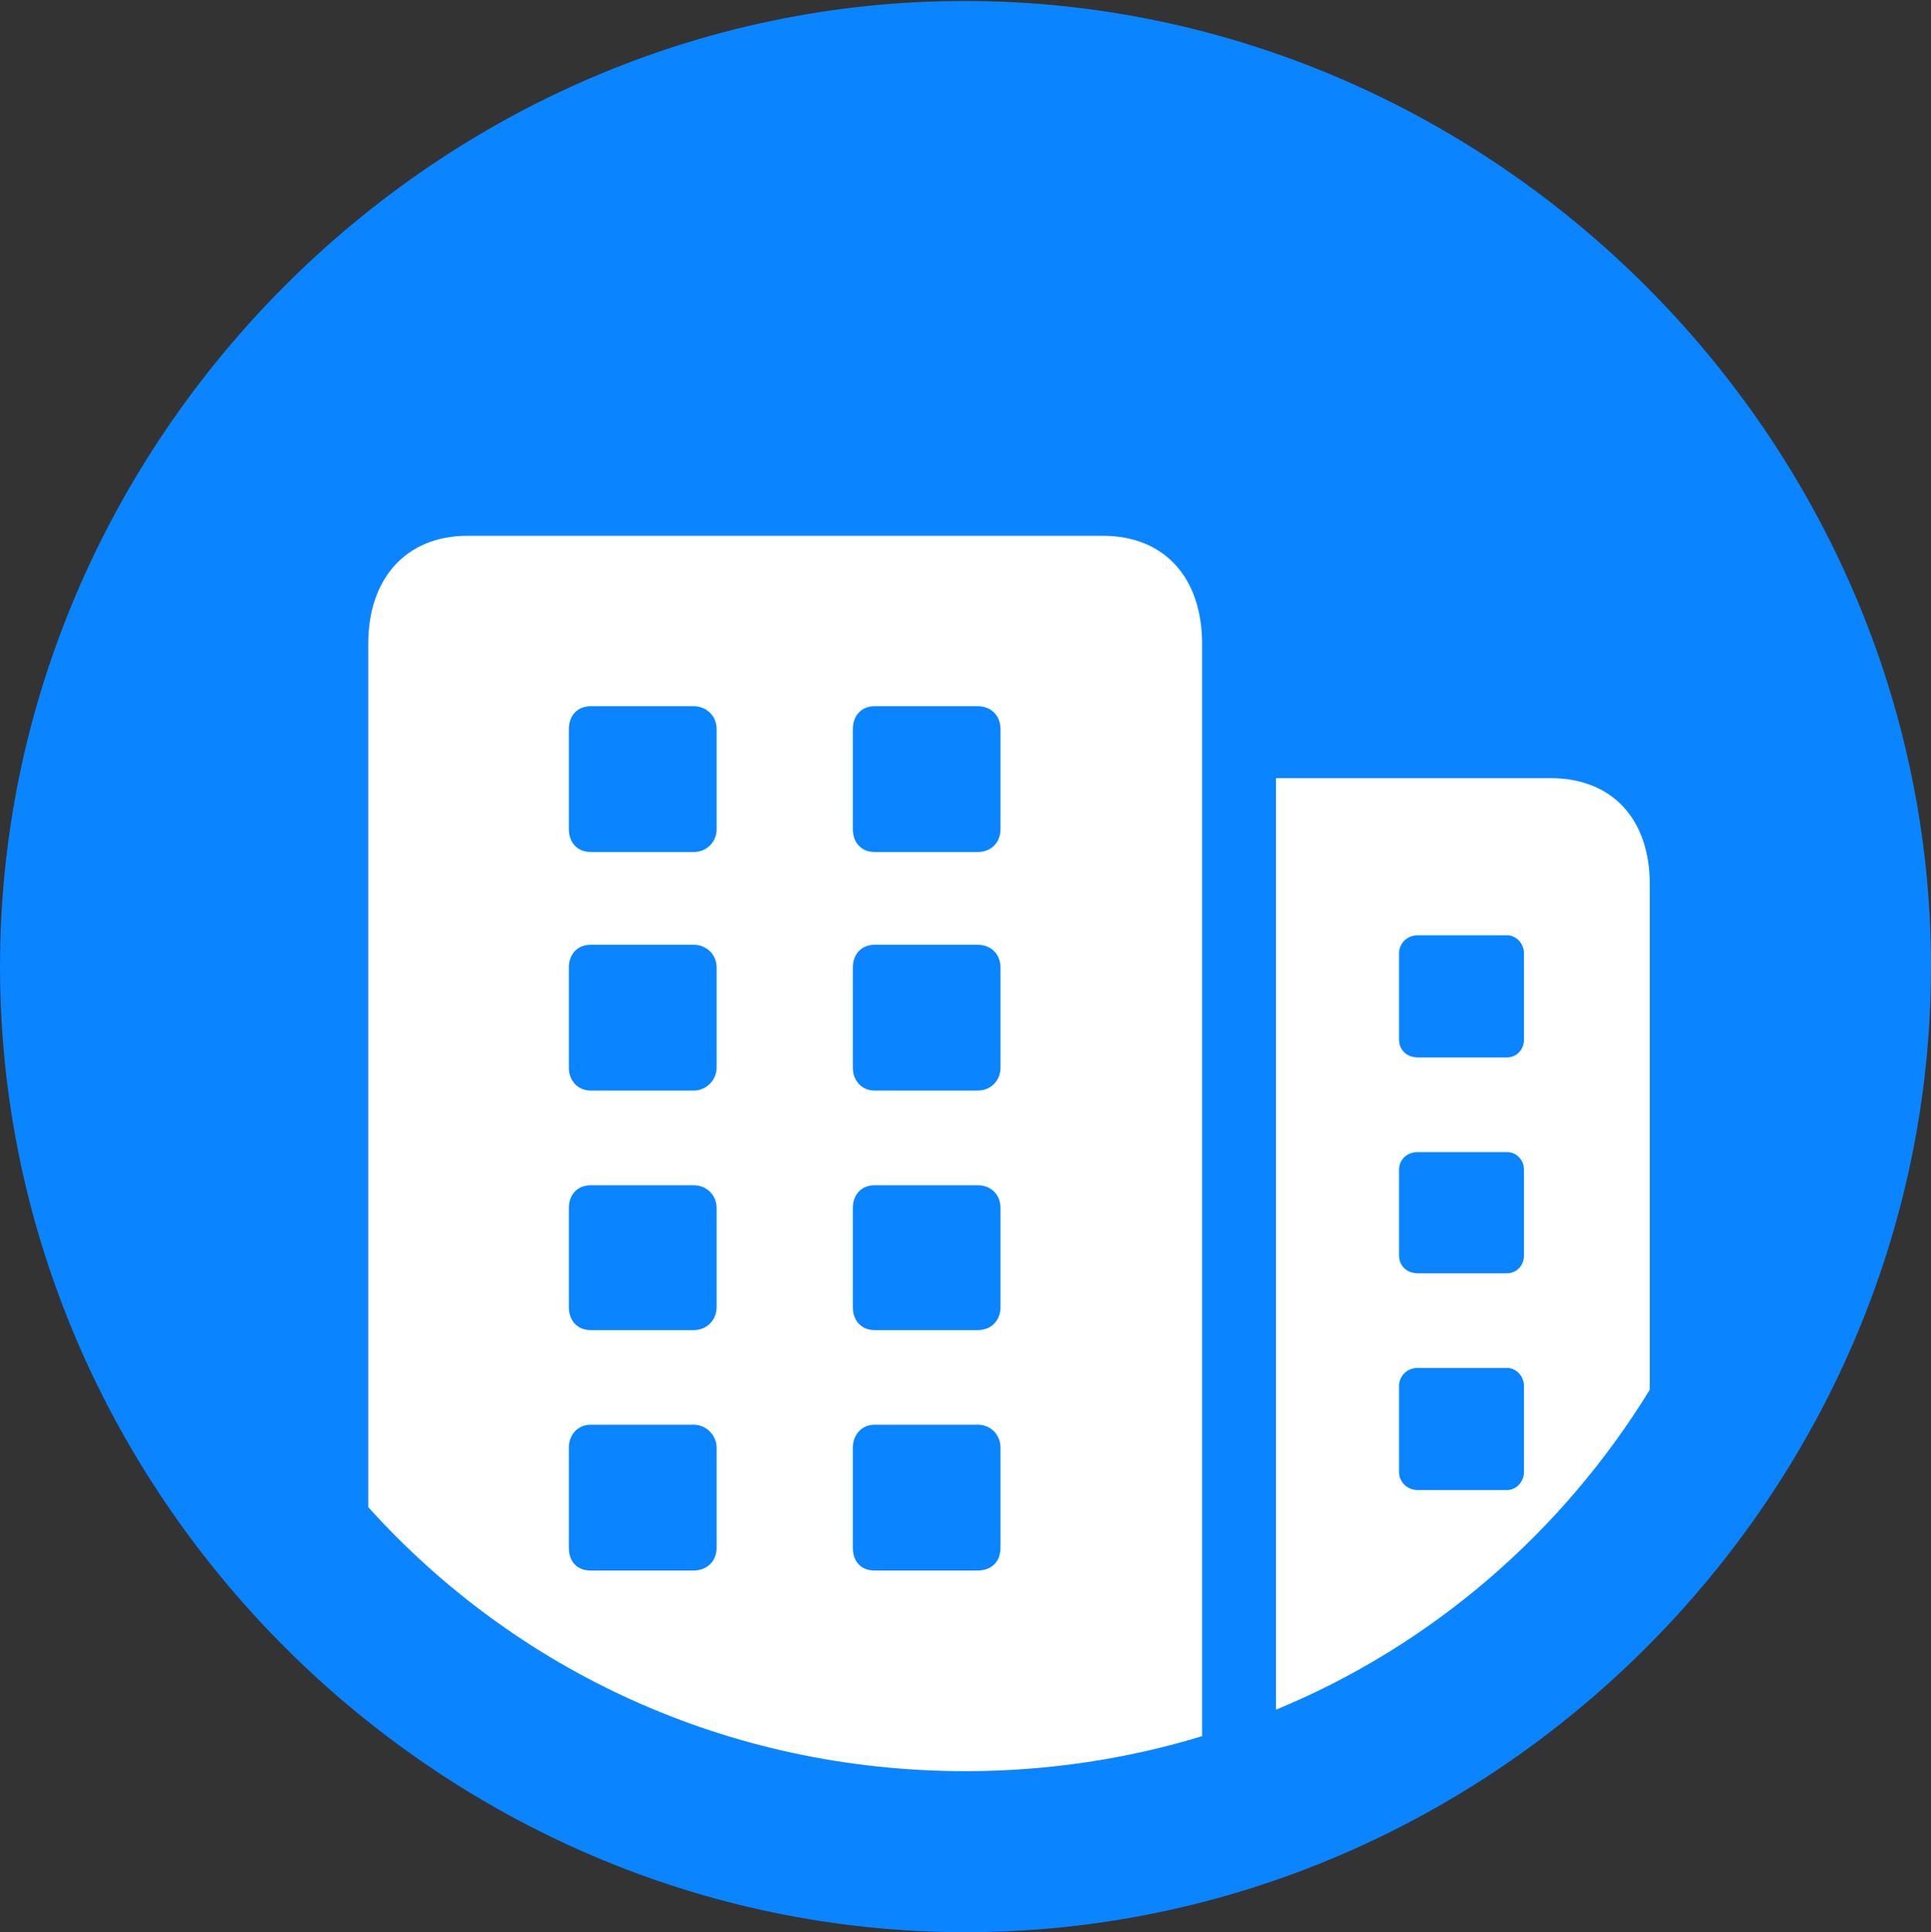 <?xml version="1.0" encoding="UTF-8"?> <!--Generator: Apple Native CoreSVG 175.5--> <!DOCTYPE svg PUBLIC "-//W3C//DTD SVG 1.1//EN"        "http://www.w3.org/Graphics/SVG/1.1/DTD/svg11.dtd"> <svg version="1.1" xmlns="http://www.w3.org/2000/svg" xmlns:xlink="http://www.w3.org/1999/xlink" width="19.922" height="19.932"><rect width="100%" height="100%" fill="#333333" stroke="none"/>  <g>   <rect height="19.932" opacity="0" width="19.922" x="0" y="0"/>   <path d="M9.961 19.932C15.41 19.932 19.922 15.42 19.922 9.971C19.922 4.531 15.4 0.01 9.951 0.01C4.512 0.01 0 4.531 0 9.971C0 15.42 4.521 19.932 9.961 19.932Z" fill="#0a84ff"/>   <path d="M9.961 18.271C7.5 18.271 5.312 17.227 3.799 15.547L3.799 6.641C3.799 5.967 4.189 5.527 4.824 5.527L11.377 5.527C12.021 5.527 12.402 5.967 12.402 6.641L12.402 17.91C11.631 18.145 10.81 18.271 9.961 18.271ZM6.094 16.201L7.158 16.201C7.285 16.201 7.393 16.113 7.393 15.967L7.393 14.932C7.393 14.805 7.285 14.697 7.158 14.697L6.094 14.697C5.957 14.697 5.869 14.805 5.869 14.932L5.869 15.967C5.869 16.113 5.957 16.201 6.094 16.201ZM9.023 16.201L10.088 16.201C10.225 16.201 10.322 16.113 10.322 15.967L10.322 14.932C10.322 14.805 10.225 14.697 10.088 14.697L9.023 14.697C8.887 14.697 8.799 14.805 8.799 14.932L8.799 15.967C8.799 16.113 8.887 16.201 9.023 16.201ZM6.094 13.721L7.158 13.721C7.285 13.721 7.393 13.623 7.393 13.486L7.393 12.461C7.393 12.324 7.285 12.227 7.158 12.227L6.094 12.227C5.957 12.227 5.869 12.324 5.869 12.461L5.869 13.486C5.869 13.623 5.957 13.721 6.094 13.721ZM9.023 13.721L10.088 13.721C10.225 13.721 10.322 13.623 10.322 13.486L10.322 12.461C10.322 12.324 10.225 12.227 10.088 12.227L9.023 12.227C8.887 12.227 8.799 12.324 8.799 12.461L8.799 13.486C8.799 13.623 8.887 13.721 9.023 13.721ZM6.094 11.25L7.158 11.25C7.285 11.25 7.393 11.143 7.393 11.016L7.393 9.98C7.393 9.844 7.285 9.746 7.158 9.746L6.094 9.746C5.957 9.746 5.869 9.844 5.869 9.98L5.869 11.016C5.869 11.143 5.957 11.25 6.094 11.25ZM9.023 11.25L10.088 11.25C10.225 11.25 10.322 11.143 10.322 11.016L10.322 9.98C10.322 9.844 10.225 9.746 10.088 9.746L9.023 9.746C8.887 9.746 8.799 9.844 8.799 9.98L8.799 11.016C8.799 11.143 8.887 11.25 9.023 11.25ZM6.094 8.789L7.158 8.789C7.285 8.789 7.393 8.691 7.393 8.555L7.393 7.52C7.393 7.383 7.285 7.285 7.158 7.285L6.094 7.285C5.957 7.285 5.869 7.383 5.869 7.52L5.869 8.555C5.869 8.691 5.957 8.789 6.094 8.789ZM9.023 8.789L10.088 8.789C10.225 8.789 10.322 8.691 10.322 8.555L10.322 7.52C10.322 7.383 10.225 7.285 10.088 7.285L9.023 7.285C8.887 7.285 8.799 7.383 8.799 7.52L8.799 8.555C8.799 8.691 8.887 8.789 9.023 8.789ZM13.164 17.637L13.164 8.027L15.996 8.027C16.631 8.027 17.021 8.447 17.021 9.121L17.021 14.336C16.123 15.801 14.775 16.973 13.164 17.637ZM14.629 15.371L15.547 15.371C15.645 15.371 15.723 15.283 15.723 15.185L15.723 14.297C15.723 14.199 15.645 14.111 15.547 14.111L14.629 14.111C14.512 14.111 14.434 14.199 14.434 14.297L14.434 15.185C14.434 15.283 14.512 15.371 14.629 15.371ZM14.629 13.135L15.547 13.135C15.645 13.135 15.723 13.057 15.723 12.949L15.723 12.07C15.723 11.963 15.645 11.885 15.547 11.885L14.629 11.885C14.512 11.885 14.434 11.963 14.434 12.07L14.434 12.949C14.434 13.057 14.512 13.135 14.629 13.135ZM14.629 10.908L15.547 10.908C15.645 10.908 15.723 10.83 15.723 10.723L15.723 9.834C15.723 9.736 15.645 9.648 15.547 9.648L14.629 9.648C14.512 9.648 14.434 9.736 14.434 9.834L14.434 10.723C14.434 10.83 14.512 10.908 14.629 10.908Z" fill="#ffffff"/>  </g> </svg> 